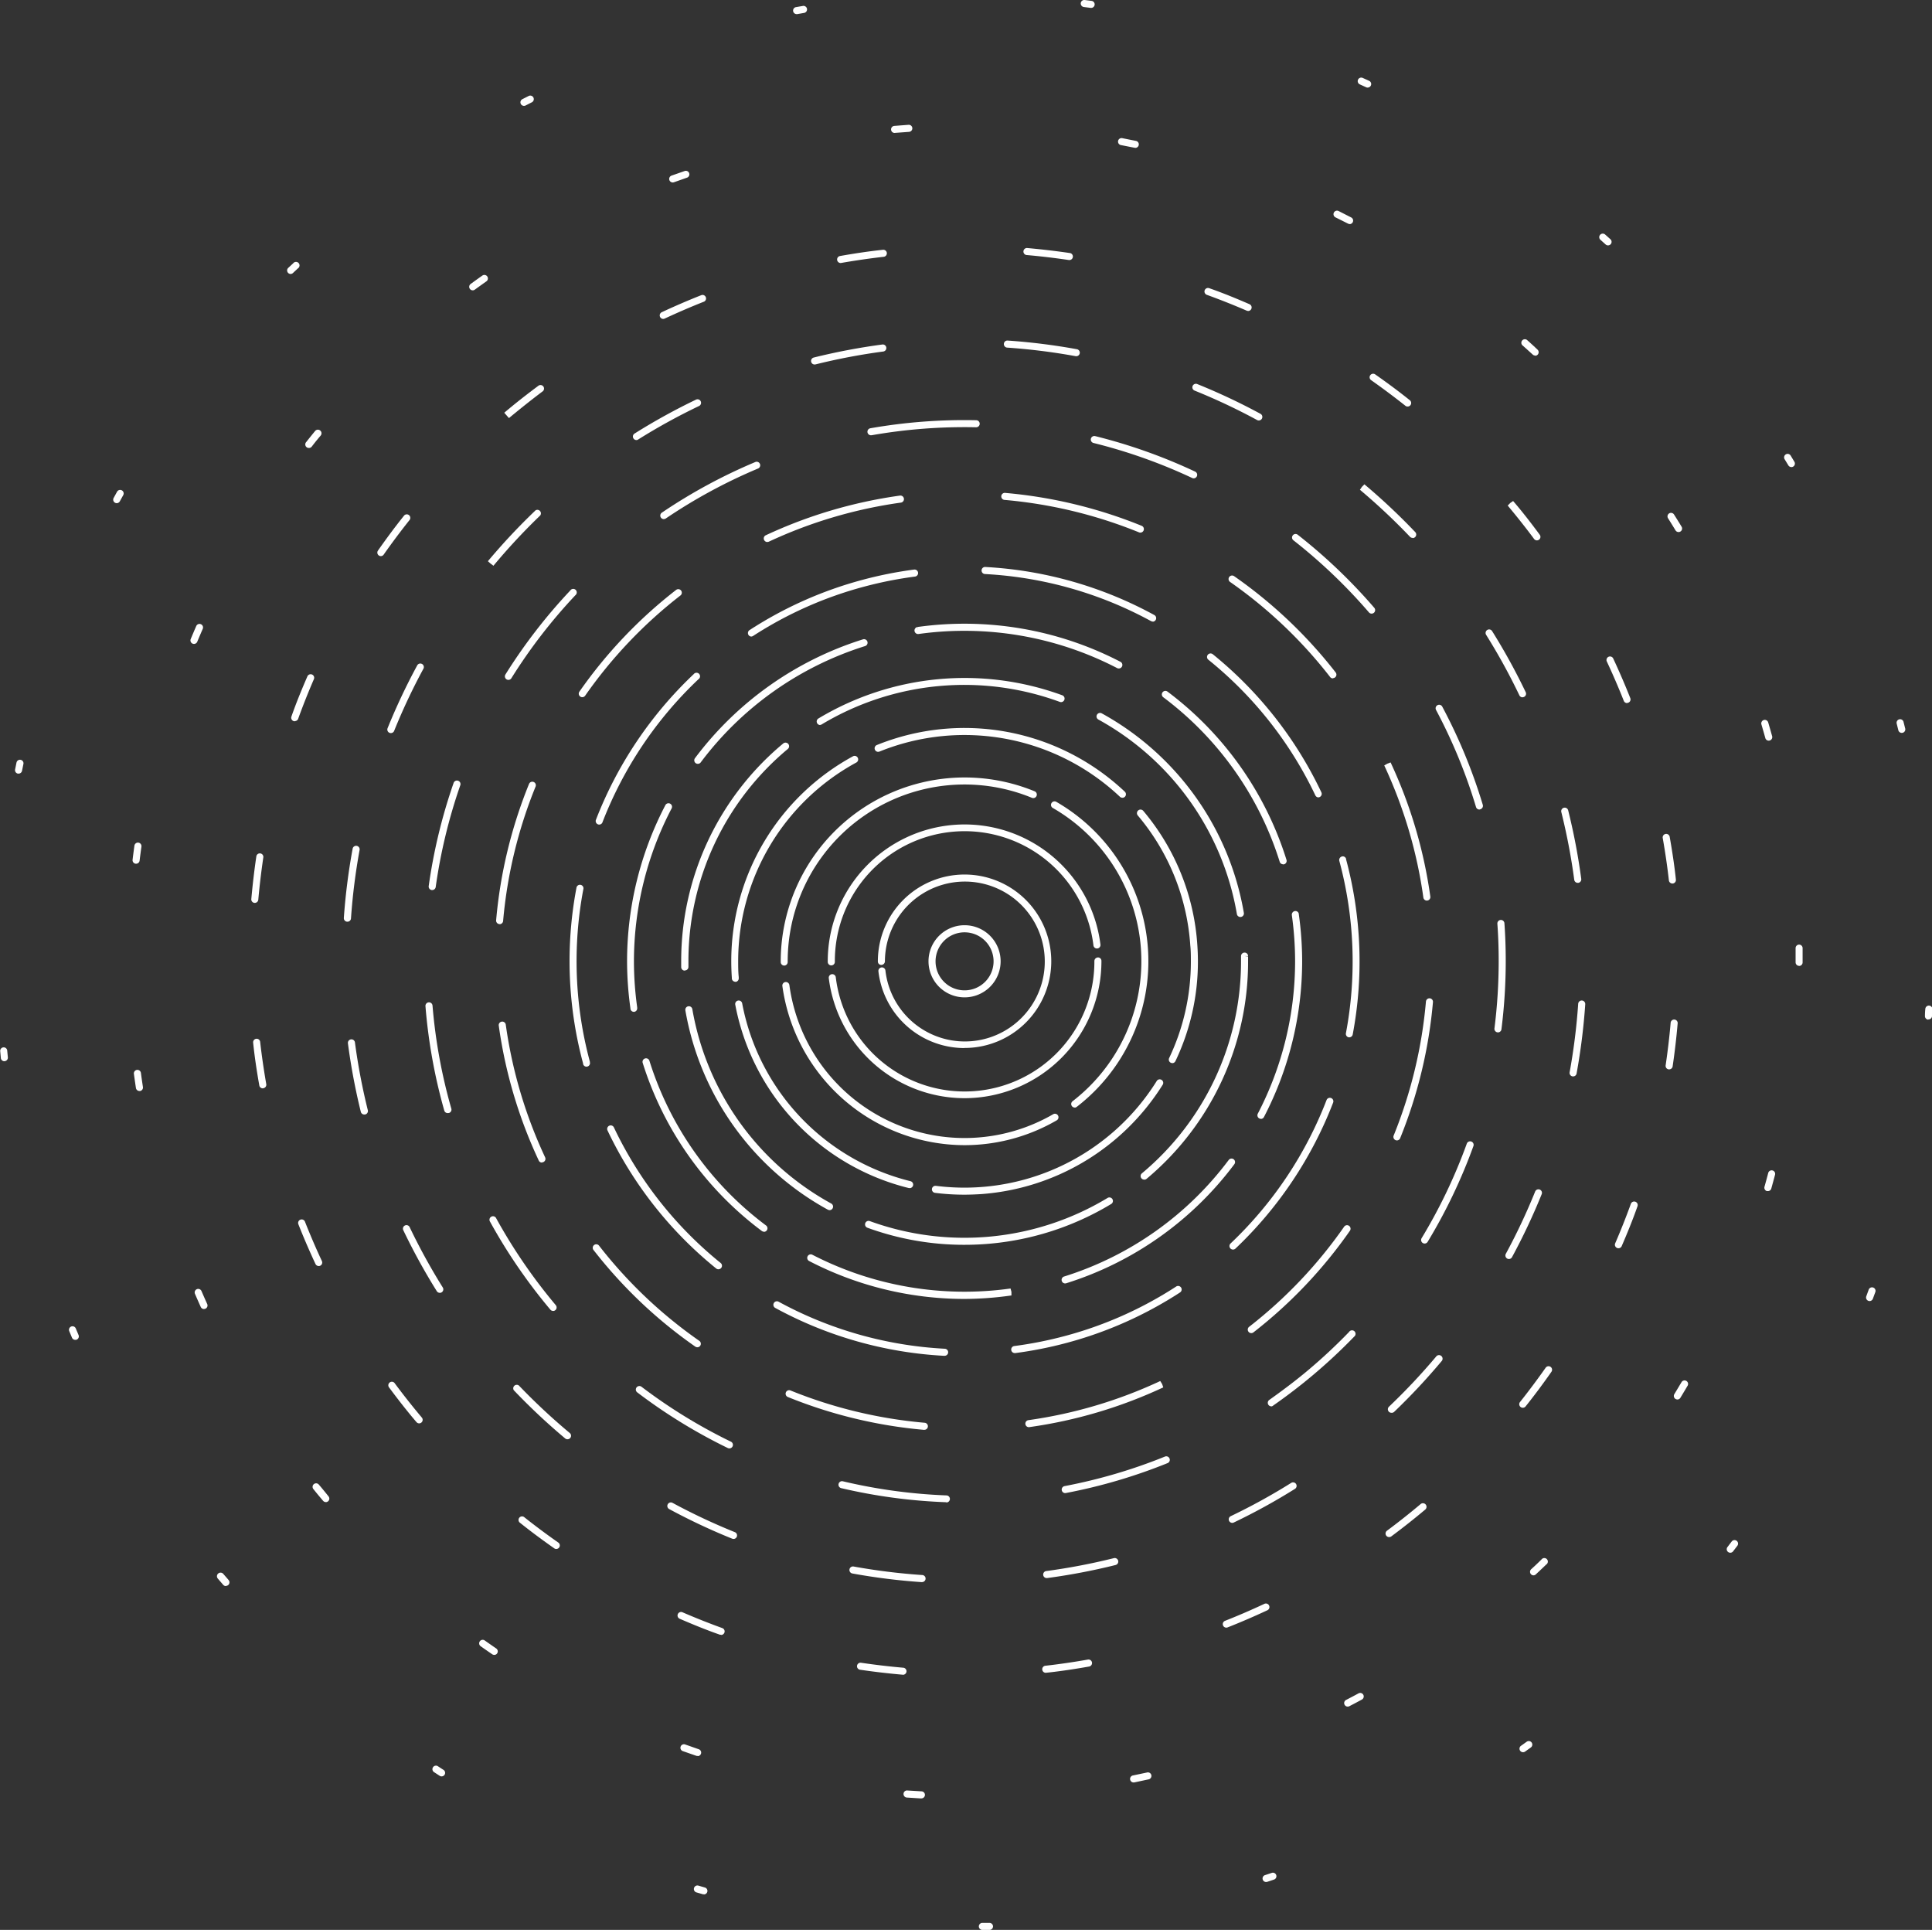 <svg xmlns="http://www.w3.org/2000/svg" viewBox="0 0 410.91 410.4"><rect x="0" y="0" width="410.91" height="410.4" fill="#333333" stroke="none"/><defs><style>.cls-1{fill:#fff;}</style></defs><title>Asset 4</title><g id="Layer_2" data-name="Layer 2"><g id="svg_art" data-name="svg art"><path class="cls-1" d="M205.1,254.05a49.91,49.91,0,0,1-6.24-.39.75.75,0,1,1,.19-1.49,48.21,48.21,0,0,0,47-22.34.75.75,0,0,1,1.27.79,49.81,49.81,0,0,1-38.69,23.31C207.44,254,206.26,254.05,205.1,254.05Zm-11.63-1.41-.18,0a49.69,49.69,0,0,1-36.9-38.94.75.75,0,1,1,1.47-.28,48.19,48.19,0,0,0,35.78,37.76.75.75,0,0,1-.18,1.48Zm55.87-26.57a.75.75,0,0,1-.68-1.07,47.56,47.56,0,0,0,4.62-20.54c0-1.13,0-2.27-.12-3.41A47.76,47.76,0,0,0,242,173.42a.75.75,0,1,1,1.15-1A49.25,49.25,0,0,1,254.66,201c.08,1.17.12,2.35.12,3.51A49.05,49.05,0,0,1,250,225.65.75.75,0,0,1,249.34,226.08ZM156.4,208.77a.75.75,0,0,1-.75-.7v-.18c-.08-1.18-.12-2.36-.12-3.52a49.59,49.59,0,0,1,25.88-43.54.75.75,0,0,1,.72,1.32A48.1,48.1,0,0,0,157,204.37c0,1.12,0,2.27.12,3.41V208a.75.75,0,0,1-.7.8Zm82.31-39.13a.75.75,0,0,1-.51-.2,48.2,48.2,0,0,0-51.12-9.63.75.75,0,1,1-.56-1.39,49.7,49.7,0,0,1,52.71,9.93.75.75,0,0,1-.51,1.3Z"/><path class="cls-1" d="M205.13,264.71a60,60,0,0,1-20.67-3.64.75.75,0,0,1,.51-1.41,58.93,58.93,0,0,0,50.57-4.9.75.75,0,1,1,.78,1.28,60.26,60.26,0,0,1-30.12,8.66Zm-28.7-7.38a.75.75,0,0,1-.36-.09,60,60,0,0,1-30.3-42.38.75.75,0,0,1,1.48-.26,58.5,58.5,0,0,0,29.54,41.33.75.75,0,0,1-.36,1.41Zm66.92-6.49a.75.75,0,0,1-.48-1.33,58.66,58.66,0,0,0,21.08-45.08q0-.52,0-1v-.1a.75.75,0,0,1,.74-.76.74.74,0,0,1,.76.74h-.75l.75.08c0,.37,0,.73,0,1.08a60.16,60.16,0,0,1-21.61,46.23A.75.75,0,0,1,243.34,250.85Zm-97.72-44.44a.75.75,0,0,1-.75-.73v-.2q0-.53,0-1.07a60.15,60.15,0,0,1,21.69-46.29.75.75,0,1,1,1,1.15,58.65,58.65,0,0,0-21.15,45.14q0,.52,0,1v.19a.75.75,0,0,1-.73.77ZM263.81,195a.75.75,0,0,1-.74-.62A58.5,58.5,0,0,0,233.59,153a.75.75,0,0,1,.73-1.31,60,60,0,0,1,30.23,42.43.75.75,0,0,1-.61.87Zm-89.36-40.82a.75.75,0,0,1-.39-1.39,60.43,60.43,0,0,1,51.87-4.94.75.75,0,0,1-.52,1.41A58.93,58.93,0,0,0,174.84,154,.75.75,0,0,1,174.45,154.15Z"/><path class="cls-1" d="M205.06,276.22a71.78,71.78,0,0,1-33-8.08.75.75,0,0,1,.69-1.33A70.53,70.53,0,0,0,214.93,274l.19.73,0,.75A72.7,72.7,0,0,1,205.06,276.22Zm21.5-3.3a.75.75,0,0,1-.23-1.47,69.76,69.76,0,0,0,35-24.78.75.75,0,1,1,1.2.9,71.25,71.25,0,0,1-35.74,25.31A.75.75,0,0,1,226.56,272.92Zm-64.08-11a.75.75,0,0,1-.45-.15,71.26,71.26,0,0,1-25.33-35.72.75.75,0,1,1,1.43-.45,69.76,69.76,0,0,0,24.8,35,.75.75,0,0,1-.45,1.35Zm105.7-24a.75.75,0,0,1-.66-1.1,70.28,70.28,0,0,0,7.93-32.33,71.17,71.17,0,0,0-.69-9.87.78.78,0,0,1,.63-.88.73.73,0,0,1,.85.6v.08a72.62,72.62,0,0,1,.71,10.07,71.78,71.78,0,0,1-8.1,33A.75.75,0,0,1,268.18,237.94ZM134.82,215.17a.75.75,0,0,1-.74-.65l0-.11a72.67,72.67,0,0,1-.71-10.08,71.78,71.78,0,0,1,8.13-33.08.75.75,0,1,1,1.33.69,70.27,70.27,0,0,0-8,32.39,71.17,71.17,0,0,0,.69,9.87l0,.12a.75.75,0,0,1-.64.85ZM272.9,183.79a.75.75,0,0,1-.72-.52,69.76,69.76,0,0,0-24.77-35,.75.75,0,1,1,.9-1.2,71.25,71.25,0,0,1,25.3,35.75.75.75,0,0,1-.72,1ZM148.41,162.43a.75.75,0,0,1-.6-1.2,71.25,71.25,0,0,1,35.76-25.28.75.75,0,0,1,.45,1.43,69.76,69.76,0,0,0-35,24.76A.75.75,0,0,1,148.41,162.43Zm89.54-20.28a.75.75,0,0,1-.35-.08,70.56,70.56,0,0,0-42.23-7.25.76.76,0,0,1-.86-.63.74.74,0,0,1,.62-.85l.11.74-.09-.75a72,72,0,0,1,43.15,7.4.75.75,0,0,1-.35,1.42Z"/><path class="cls-1" d="M200.88,288.32h0a84.42,84.42,0,0,1-36-10.19.75.75,0,0,1,.72-1.32,82.91,82.91,0,0,0,35.31,10,.75.75,0,0,1,0,1.5Zm14.92-.59a.75.75,0,0,1-.1-1.49,83.38,83.38,0,0,0,10.8-2.14,82.39,82.39,0,0,0,23.66-10.52.75.75,0,1,1,.82,1.26,83.93,83.93,0,0,1-24.09,10.72,85,85,0,0,1-11,2.18Zm-63-17.81a.75.75,0,0,1-.47-.17,84.11,84.11,0,0,1-23.12-29.36.75.75,0,1,1,1.36-.64,82.61,82.61,0,0,0,22.71,28.83.75.75,0,0,1-.47,1.33Zm109.44-4.2a.75.75,0,0,1-.52-1.29,83.32,83.32,0,0,0,20.42-30.5.75.75,0,0,1,1.4.54,84.83,84.83,0,0,1-20.79,31.06A.75.75,0,0,1,262.28,265.72Zm-137.5-38.89a.75.75,0,0,1-.72-.56l0-.11a83.62,83.62,0,0,1-1.42-37.35.75.75,0,1,1,1.47.28,82.11,82.11,0,0,0,1.39,36.68l0,.11a.75.75,0,0,1-.53.92ZM287,220.59h-.14a.75.75,0,0,1-.6-.88,82.12,82.12,0,0,0-1.4-36.62.78.78,0,0,1,.52-.95.72.72,0,0,1,.91.49l0,.1A83.61,83.61,0,0,1,287.7,220,.75.75,0,0,1,287,220.59ZM127.44,175.35a.75.75,0,0,1-.7-1,84.83,84.83,0,0,1,20.81-31,.75.75,0,1,1,1,1.09,83.31,83.31,0,0,0-20.44,30.49A.75.75,0,0,1,127.44,175.35Zm153-5.78a.75.75,0,0,1-.68-.43A82.62,82.62,0,0,0,257,140.29a.75.75,0,1,1,.94-1.17,84.12,84.12,0,0,1,23.1,29.37.75.75,0,0,1-.68,1.07Zm-120.61-34.2a.75.75,0,0,1-.41-1.38,83.94,83.94,0,0,1,24-10.68,85,85,0,0,1,11-2.19.75.75,0,0,1,.19,1.49,83.53,83.53,0,0,0-10.85,2.15,82.43,82.43,0,0,0-23.61,10.49A.75.75,0,0,1,159.78,135.36Zm85.32-3.21a.75.75,0,0,1-.36-.09,82.92,82.92,0,0,0-35.31-10,.75.75,0,0,1-.71-.79.74.74,0,0,1,.79-.71,84.43,84.43,0,0,1,35.95,10.22.75.75,0,0,1-.36,1.41Z"/><path class="cls-1" d="M196.6,304.06h-.07a100.27,100.27,0,0,1-29-7,.75.75,0,0,1,.56-1.39,98.78,98.78,0,0,0,28.54,6.88.75.75,0,0,1-.06,1.5Zm22.21-.57a.75.75,0,0,1-.1-1.49,98.53,98.53,0,0,0,28.06-8.32l.4.64.24.71a100,100,0,0,1-28.5,8.45Zm-70.5-17a.74.74,0,0,1-.43-.13,99.31,99.31,0,0,1-21.62-20.51.75.75,0,1,1,1.18-.92,97.81,97.81,0,0,0,21.29,20.2.75.75,0,0,1-.43,1.37Zm117.82-3a.75.75,0,0,1-.46-1.34,97.77,97.77,0,0,0,20.21-21.29.75.75,0,0,1,1.23.86,99.29,99.29,0,0,1-20.52,21.61A.75.75,0,0,1,266.13,283.49ZM115.26,247.22a.75.75,0,0,1-.68-.43l-.05-.12a100,100,0,0,1-8.45-28.57.75.75,0,0,1,1.49-.21A98.53,98.53,0,0,0,115.89,246l.05.11a.75.75,0,0,1-.68,1.07Zm181.83-4.71a.75.75,0,0,1-.69-1,98.79,98.79,0,0,0,6.88-28.54.76.76,0,0,1,.81-.68.75.75,0,0,1,.68.81,100.28,100.28,0,0,1-7,29A.75.75,0,0,1,297.09,242.51Zm-190.82-46h-.07a.75.75,0,0,1-.68-.81,100.29,100.29,0,0,1,7-29,.75.75,0,1,1,1.39.57,98.78,98.78,0,0,0-6.9,28.53A.75.75,0,0,1,106.27,196.53Zm197.2-5a.75.75,0,0,1-.74-.65,98.54,98.54,0,0,0-8.32-28.09l.65-.37.68-.31-.68.31.7-.27a100,100,0,0,1,8.45,28.52.75.75,0,0,1-.64.85ZM123.84,148.26a.75.75,0,0,1-.61-1.18,99.3,99.3,0,0,1,20.53-21.6.75.75,0,1,1,.92,1.18,97.8,97.8,0,0,0-20.22,21.27A.75.75,0,0,1,123.84,148.26Zm159.65-4a.75.75,0,0,1-.59-.29,97.83,97.83,0,0,0-21.28-20.22.75.75,0,1,1,.86-1.23A99.3,99.3,0,0,1,284.08,143a.75.75,0,0,1-.59,1.21Zm-120.28-29a.75.75,0,0,1-.69-.43.74.74,0,0,1,.34-1l0,0a100,100,0,0,1,28.54-8.44.75.75,0,0,1,.21,1.49,98.55,98.55,0,0,0-28.12,8.32A.76.76,0,0,1,163.2,115.24Zm79.31-2a.75.75,0,0,1-.28-.06,98.78,98.78,0,0,0-28.54-6.89.75.75,0,1,1,.13-1.49,100.28,100.28,0,0,1,29,7,.75.75,0,0,1-.28,1.44Z"/><path class="cls-1" d="M201.26,319.45h0a116,116,0,0,1-22.37-3,.75.75,0,0,1,.34-1.46A114.49,114.49,0,0,0,201.28,318a.75.75,0,0,1,0,1.5Zm25.32-1.94a.75.75,0,0,1-.14-1.49,113.25,113.25,0,0,0,21.36-6.29.75.75,0,0,1,.56,1.39,114.77,114.77,0,0,1-21.65,6.37ZM155.11,308a.75.75,0,0,1-.33-.08,114.57,114.57,0,0,1-19.22-11.81.75.75,0,1,1,.91-1.19,113,113,0,0,0,19,11.66.75.75,0,0,1-.33,1.42Zm115.29-8.94a.75.75,0,0,1-.43-1.37c2.8-2,5.56-4.06,8.19-6.27a115.46,115.46,0,0,0,8.76-8.17.75.75,0,1,1,1.08,1,116.94,116.94,0,0,1-8.88,8.27c-2.67,2.24-5.46,4.37-8.3,6.35A.74.74,0,0,1,270.4,299.08ZM117.64,278.77a.75.75,0,0,1-.58-.27l-.07-.08a116,116,0,0,1-12.76-18.62.75.75,0,1,1,1.31-.72,114.51,114.51,0,0,0,12.59,18.37l.08.1a.75.75,0,0,1-.58,1.23ZM303,264.44a.75.75,0,0,1-.64-1.14,113.25,113.25,0,0,0,9.6-20.08.75.75,0,1,1,1.41.51,114.75,114.75,0,0,1-9.73,20.35A.75.75,0,0,1,303,264.44ZM95.21,236.7a.75.75,0,0,1-.72-.54,115.22,115.22,0,0,1-4-22.2.75.75,0,1,1,1.5-.12,113.65,113.65,0,0,0,4,21.91.75.75,0,0,1-.51.93Zm223.38-17.17h-.09a.75.75,0,0,1-.65-.84,114.73,114.73,0,0,0,.9-14.33c0-2.64-.09-5.31-.28-7.93a.75.75,0,1,1,1.5-.1c.19,2.66.28,5.36.28,8a116.33,116.33,0,0,1-.91,14.52A.75.75,0,0,1,318.59,219.54ZM91.92,189.27h-.1a.75.75,0,0,1-.64-.85,115.76,115.76,0,0,1,5.3-21.93.75.75,0,1,1,1.42.49,114.2,114.2,0,0,0-5.23,21.64A.75.75,0,0,1,91.92,189.27Zm222.73-17.12a.75.75,0,0,1-.72-.53A113,113,0,0,0,305.44,151a.75.75,0,1,1,1.32-.71,114.55,114.55,0,0,1,8.61,20.86.75.75,0,0,1-.5.93A.76.76,0,0,1,314.65,172.15ZM108.14,144.58a.75.75,0,0,1-.64-1.15,114.81,114.81,0,0,1,13.79-17.86.75.75,0,1,1,1.09,1,113.22,113.22,0,0,0-13.6,17.63A.75.75,0,0,1,108.14,144.58Zm183.59-14.09a.75.75,0,0,1-.57-.26,114.32,114.32,0,0,0-16.11-15.37.75.75,0,0,1,.92-1.18,115.78,115.78,0,0,1,16.32,15.57.75.75,0,0,1-.57,1.24Zm-150.55-20.1a.75.75,0,0,1-.42-1.37A114.79,114.79,0,0,1,160.6,98.27a.75.75,0,1,1,.58,1.38,113.36,113.36,0,0,0-19.58,10.61A.74.74,0,0,1,141.18,110.38Zm112.71-8.67a.75.75,0,0,1-.32-.07,113.76,113.76,0,0,0-21-7.45.75.75,0,1,1,.36-1.46,115.27,115.27,0,0,1,21.26,7.55.75.75,0,0,1-.32,1.43Zm-68.64-9.16a.75.75,0,0,1-.13-1.49,115.89,115.89,0,0,1,22.5-1.71.75.75,0,1,1,0,1.5,114.13,114.13,0,0,0-22.21,1.69Z"/><path class="cls-1" d="M196.09,336.44H196a133,133,0,0,1-14.72-1.84.75.75,0,0,1,.27-1.48,131.67,131.67,0,0,0,14.56,1.81.75.75,0,0,1,0,1.5Zm26.51-.86a.75.75,0,0,1-.1-1.49,132.25,132.25,0,0,0,14.41-2.75.75.75,0,1,1,.36,1.46,133.49,133.49,0,0,1-14.58,2.78ZM156,327.25a.75.75,0,0,1-.28-.05,131.79,131.79,0,0,1-13.42-6.31.75.75,0,0,1,.71-1.32,130.23,130.23,0,0,0,13.27,6.24.75.75,0,0,1-.28,1.45Zm106.09-3.41a.75.75,0,0,1-.32-1.43,130.59,130.59,0,0,0,12.85-7.07.75.75,0,1,1,.8,1.27,132,132,0,0,1-13,7.15A.75.75,0,0,1,262.06,323.84ZM120.69,306.06a.75.75,0,0,1-.48-.17l-.12-.1a134.3,134.3,0,0,1-10.81-10.15.75.75,0,0,1,1.09-1,132.78,132.78,0,0,0,10.7,10l.11.09a.75.75,0,0,1-.48,1.33Zm175.24-5.63a.75.75,0,0,1-.52-1.29,132.79,132.79,0,0,0,10-10.62l.07-.09a.75.75,0,0,1,1.15,1l-.07.08a134.37,134.37,0,0,1-10.07,10.75A.75.75,0,0,1,295.93,300.43ZM93.54,274.92a.75.75,0,0,1-.64-.35,131.94,131.94,0,0,1-7.14-13,.75.75,0,0,1,1.35-.65,130.59,130.59,0,0,0,7.06,12.86.75.75,0,0,1-.64,1.15Zm227.39-7.19a.75.75,0,0,1-.66-1.11,130.28,130.28,0,0,0,6.25-13.27.75.75,0,0,1,1.39.56,132,132,0,0,1-6.32,13.42A.75.75,0,0,1,320.93,267.73ZM77.47,237a.75.75,0,0,1-.73-.57A133.58,133.58,0,0,1,74,221.87a.75.75,0,1,1,1.49-.2,131.92,131.92,0,0,0,2.74,14.41.75.75,0,0,1-.55.91Zm257.11-8.11h-.14a.75.75,0,0,1-.6-.87,131.68,131.68,0,0,0,1.82-14.56.75.75,0,1,1,1.5.1,133.12,133.12,0,0,1-1.84,14.72A.75.75,0,0,1,334.59,228.9ZM73.88,196h-.05a.75.75,0,0,1-.7-.8A132.86,132.86,0,0,1,75,180.48a.75.75,0,0,1,1.48.27,131.36,131.36,0,0,0-1.83,14.56A.75.75,0,0,1,73.88,196Zm261.68-8.26a.75.75,0,0,1-.74-.65,132.09,132.09,0,0,0-2.75-14.41.75.75,0,0,1,1.46-.36,133.5,133.5,0,0,1,2.78,14.58.75.75,0,0,1-.64.84ZM83.11,155.89a.75.75,0,0,1-.69-1,131.77,131.77,0,0,1,6.33-13.42.75.75,0,0,1,1.32.71,130.46,130.46,0,0,0-6.25,13.27A.75.75,0,0,1,83.11,155.89Zm240.72-7.6a.75.75,0,0,1-.68-.43A130.58,130.58,0,0,0,316.08,135a.75.75,0,1,1,1.27-.8,132,132,0,0,1,7.15,13,.75.75,0,0,1-.68,1.07Zm-218.9-28-.6-.45-.56-.5a134.17,134.17,0,0,1,10.13-10.81.75.75,0,0,1,1,1.08A132.83,132.83,0,0,0,104.93,120.33Zm-.6-.45h0Zm196.1-5.46a.75.75,0,0,1-.54-.23,132.66,132.66,0,0,0-10.65-10l.42-.62.48-.57-.48.57.53-.54A134.25,134.25,0,0,1,301,113.15a.75.75,0,0,1-.54,1.27ZM135.37,93.58a.75.75,0,0,1-.4-1.39A132,132,0,0,1,148,85a.75.75,0,1,1,.65,1.35,130.34,130.34,0,0,0-12.86,7.07A.75.75,0,0,1,135.37,93.58Zm132.36-4.17a.75.75,0,0,1-.36-.09,130.46,130.46,0,0,0-13.27-6.25.75.75,0,1,1,.56-1.39A131.72,131.72,0,0,1,268.09,88a.75.75,0,0,1-.36,1.41Zm-94.47-11.9a.75.75,0,0,1-.18-1.48,133.48,133.48,0,0,1,14.58-2.77.75.75,0,0,1,.2,1.49,131.89,131.89,0,0,0-14.41,2.74Zm55.65-1.77h-.14a131.41,131.41,0,0,0-14.56-1.82.75.75,0,0,1-.7-.8.74.74,0,0,1,.8-.7,132.86,132.86,0,0,1,14.72,1.84.75.75,0,0,1-.13,1.49Z"/><path class="cls-1" d="M192,356.13H192c-3-.26-6.12-.62-9.14-1.07a.75.75,0,0,1,.22-1.48c3,.44,6,.8,9,1.06a.75.75,0,0,1-.06,1.5Zm30.46-.41a.75.75,0,0,1-.08-1.5c3-.34,6-.78,9-1.31a.75.75,0,1,1,.26,1.48c-3,.53-6.07,1-9.1,1.32Zm-69.09-8.1a.74.74,0,0,1-.26,0c-2.87-1-5.75-2.18-8.55-3.39a.75.75,0,1,1,.59-1.38c2.77,1.2,5.62,2.33,8.46,3.36a.75.75,0,0,1-.26,1.46Zm107.46-1.5a.75.75,0,0,1-.28-1.45c2.82-1.11,5.63-2.33,8.37-3.61a.75.75,0,1,1,.64,1.36c-2.76,1.29-5.6,2.52-8.45,3.64A.74.74,0,0,1,260.88,346.12ZM118.32,329.4a.75.75,0,0,1-.43-.14c-2.5-1.75-5-3.6-7.37-5.5a.75.75,0,0,1,.93-1.17c2.37,1.88,4.82,3.71,7.3,5.44a.75.75,0,0,1-.43,1.36Zm177.12-2.54a.75.75,0,0,1-.45-1.35c2.4-1.78,4.77-3.66,7.07-5.59l.08-.07a.75.75,0,0,1,1,1.15l-.08.07c-2.31,1.94-4.72,3.84-7.14,5.64A.75.75,0,0,1,295.44,326.86ZM89.16,302.68a.75.75,0,0,1-.58-.27l-.09-.1c-2-2.35-3.89-4.78-5.71-7.23a.75.75,0,1,1,1.2-.89c1.8,2.43,3.7,4.83,5.65,7.15l.09.11a.75.75,0,0,1-.58,1.23Zm234.72-3.32a.75.75,0,0,1-.59-1.22c1.88-2.37,3.71-4.82,5.45-7.29a.75.75,0,1,1,1.23.86c-1.75,2.5-3.6,5-5.5,7.37A.75.75,0,0,1,323.88,299.36ZM67.78,269.22a.75.75,0,0,1-.68-.43c-1.29-2.77-2.52-5.61-3.64-8.45a.75.75,0,1,1,1.4-.55c1.11,2.81,2.32,5.63,3.6,8.37a.75.75,0,0,1-.68,1.07Zm276.42-3.78a.75.75,0,0,1-.69-1c1.2-2.77,2.33-5.62,3.36-8.46a.75.75,0,0,1,1.41.51c-1,2.87-2.18,5.75-3.39,8.55A.75.75,0,0,1,344.21,265.44Zm-288.31-34a.75.75,0,0,1-.74-.62c-.53-3-1-6.07-1.31-9.11a.75.75,0,0,1,1.49-.17c.34,3,.78,6,1.3,9a.75.75,0,0,1-.61.87ZM355,227.4h-.11a.75.75,0,0,1-.63-.85c.44-3,.8-6,1.06-9a.75.75,0,1,1,1.49.13c-.26,3-.62,6.11-1.07,9.14A.75.75,0,0,1,355,227.4ZM54.2,192h-.07a.75.75,0,0,1-.68-.81c.27-3,.63-6.12,1.08-9.13a.75.75,0,0,1,1.48.22c-.44,3-.8,6-1.07,9A.75.75,0,0,1,54.2,192Zm301.49-4.12a.75.75,0,0,1-.74-.67c-.34-3-.78-6-1.31-9a.75.75,0,1,1,1.48-.26c.53,3,1,6.07,1.32,9.1a.75.75,0,0,1-.66.83Zm-293-34.5a.75.75,0,0,1-.71-1c1-2.87,2.18-5.74,3.4-8.55a.75.75,0,0,1,1.38.6c-1.2,2.77-2.33,5.62-3.36,8.46A.75.75,0,0,1,62.74,153.34Zm283.37-3.87a.75.75,0,0,1-.7-.47c-1.11-2.81-2.33-5.63-3.61-8.37a.75.75,0,1,1,1.36-.64c1.29,2.77,2.52,5.61,3.64,8.45a.75.75,0,0,1-.7,1ZM81,118.26a.75.75,0,0,1-.61-1.18c1.75-2.5,3.6-5,5.5-7.37a.75.75,0,1,1,1.17.93c-1.88,2.37-3.72,4.82-5.45,7.29A.75.75,0,0,1,81,118.26Zm245.88-3.35a.75.75,0,0,1-.6-.3c-1.79-2.41-3.68-4.79-5.61-7.1l.53-.54.58-.48-.58.48.62-.43c2,2.32,3.86,4.74,5.66,7.17a.75.75,0,0,1-.6,1.2Zm-218.63-26-1-1.14c2.35-2,4.77-3.88,7.21-5.7a.75.75,0,1,1,.89,1.2C112.94,85.09,110.54,87,108.23,88.92Zm-.51-.55h0Zm191.64-1.91a.75.75,0,0,1-.47-.16c-2.37-1.88-4.82-3.71-7.29-5.45a.75.75,0,1,1,.86-1.23c2.5,1.75,5,3.6,7.37,5.5a.75.75,0,0,1-.47,1.34ZM141.07,67.82a.75.75,0,0,1-.32-1.43c2.76-1.29,5.61-2.52,8.45-3.64a.75.75,0,0,1,.55,1.39c-2.82,1.11-5.63,2.33-8.37,3.6A.75.75,0,0,1,141.07,67.82Zm124.38-1.7a.75.75,0,0,1-.3-.06c-2.77-1.2-5.62-2.33-8.46-3.36a.75.75,0,1,1,.51-1.41c2.87,1,5.74,2.18,8.55,3.4a.75.75,0,0,1-.3,1.44ZM178.8,55.93a.75.75,0,0,1-.13-1.49c3-.53,6.07-1,9.1-1.32a.75.75,0,1,1,.17,1.49c-3,.34-6,.78-9,1.3Zm48.61-.64h-.11c-3-.44-6-.8-9-1.06a.75.75,0,0,1,.13-1.49c3,.27,6.12.63,9.13,1.07a.75.75,0,0,1-.11,1.49Z"/><path class="cls-1" d="M195.87,382.44h0l-3-.19a.75.75,0,0,1-.7-.8.73.73,0,0,1,.8-.7l3,.18a.75.75,0,0,1,0,1.5Zm45.21-3.4a.75.75,0,0,1-.15-1.48l3-.63a.75.75,0,1,1,.33,1.46l-3,.64Zm-92.7-5.65a.76.76,0,0,1-.24,0l-2.87-1a.75.75,0,1,1,.5-1.41l2.85,1a.75.75,0,0,1-.24,1.46Zm138.27-10.48a.75.75,0,0,1-.35-1.42q1.34-.69,2.67-1.41a.75.75,0,0,1,.71,1.32q-1.34.73-2.7,1.43A.75.75,0,0,1,286.65,362.91Zm-181.54-11a.75.75,0,0,1-.42-.13q-1.25-.85-2.49-1.73a.75.75,0,0,1,.87-1.22q1.23.87,2.47,1.72a.75.75,0,0,1-.42,1.37ZM326.17,335a.75.75,0,0,1-.51-1.3q1.11-1,2.19-2.07a.75.75,0,1,1,1,1.08q-1.09,1.05-2.21,2.09A.74.74,0,0,1,326.17,335ZM69.29,319.42a.75.75,0,0,1-.57-.27l-.13-.15q-1-1.17-1.94-2.35a.75.75,0,1,1,1.17-.94q1,1.17,1.93,2.34l.12.15a.75.75,0,0,1-.57,1.23Zm287.46-21.82a.75.75,0,0,1-.64-1.14q.78-1.29,1.55-2.58a.75.75,0,0,1,1.29.76q-.77,1.31-1.56,2.61A.75.75,0,0,1,356.75,297.61ZM43.38,278.37a.75.75,0,0,1-.68-.44q-.63-1.39-1.23-2.79a.75.75,0,0,1,1.38-.6q.6,1.39,1.22,2.76a.75.75,0,0,1-.68,1.06ZM376,253.29l-.2,0a.75.75,0,0,1-.52-.92q.41-1.45.79-2.91a.75.75,0,1,1,1.45.38q-.39,1.47-.8,2.94A.75.75,0,0,1,376,253.29ZM29.65,232a.75.75,0,0,1-.74-.64q-.23-1.51-.43-3a.75.75,0,1,1,1.49-.2q.2,1.5.43,3a.75.75,0,0,1-.63.85Zm353-26.61h0a.75.75,0,0,1-.75-.75v-.32q0-1.35,0-2.69a.75.75,0,0,1,.74-.76h0a.75.75,0,0,1,.75.74q0,1.36,0,2.72v.33A.75.75,0,0,1,382.66,205.41ZM28.94,183.67h-.09a.75.75,0,0,1-.65-.84q.18-1.51.39-3a.75.75,0,0,1,1.49.21q-.21,1.49-.39,3A.75.75,0,0,1,28.94,183.67ZM376.18,157.5a.75.75,0,0,1-.72-.55q-.4-1.45-.83-2.9a.75.75,0,0,1,1.44-.43q.43,1.46.84,2.93a.75.75,0,0,1-.52.92ZM41.24,136.93a.75.75,0,0,1-.69-1q.58-1.4,1.19-2.8a.75.75,0,0,1,1.38.6q-.6,1.38-1.18,2.77A.75.75,0,0,1,41.24,136.93ZM357,113.14a.75.75,0,0,1-.64-.36q-.78-1.29-1.59-2.57a.75.75,0,0,1,1.27-.8q.82,1.29,1.61,2.59a.75.75,0,0,1-.64,1.14ZM65.72,95.26A.75.75,0,0,1,65.13,94q.94-1.19,1.9-2.36a.75.75,0,0,1,1.16,1q-1,1.17-1.89,2.34A.75.75,0,0,1,65.72,95.26ZM326.5,75.6a.75.75,0,0,1-.51-.2q-1.1-1-2.22-2a.75.75,0,0,1,1-1.11q1.13,1,2.24,2.06a.75.75,0,0,1-.51,1.3ZM100.55,61.74a.75.75,0,0,1-.44-1.36q1.23-.9,2.48-1.78a.75.75,0,0,1,.86,1.23q-1.23.87-2.46,1.76A.74.74,0,0,1,100.55,61.74Zm186.52-14.1a.74.74,0,0,1-.35-.08L284,46.2a.75.75,0,0,1,.67-1.34l2.71,1.38a.75.75,0,0,1-.35,1.42Zm-144-8.84a.75.75,0,0,1-.26-1.45l2.86-1a.75.75,0,0,1,.5,1.41l-2.84,1A.75.75,0,0,1,143.12,38.8Zm98.43-7.37-.15,0-3-.59a.75.75,0,0,1,.28-1.47l3,.6a.75.75,0,0,1-.15,1.48ZM190.3,28.27a.75.75,0,0,1-.06-1.5l3-.23a.75.75,0,1,1,.1,1.5l-3,.22Z"/><path class="cls-1" d="M208.94,410.4a.75.75,0,0,1,0-1.5l1.49,0a.76.76,0,0,1,.77.73.75.75,0,0,1-.73.77l-1.5,0Zm-59.22-7.58-.2,0-1.44-.41a.75.75,0,0,1,.41-1.44l1.43.41a.75.75,0,0,1-.2,1.47Zm119.55-2.61a.75.75,0,0,1-.23-1.46l1.42-.47a.75.75,0,1,1,.48,1.42l-1.43.48A.74.74,0,0,1,269.27,400.21ZM93.93,377.75a.74.74,0,0,1-.41-.12l-1.26-.82a.75.75,0,0,1,.82-1.25l1.25.81a.75.75,0,0,1-.41,1.38Zm230-5.14a.75.75,0,0,1-.44-1.36l1.22-.87a.75.75,0,1,1,.88,1.22l-1.23.88A.75.75,0,0,1,323.88,372.61ZM48.05,337.28a.75.75,0,0,1-.58-.27l-.14-.16-1-1.16a.75.75,0,0,1,1.16-1l1,1.15.14.17a.75.75,0,0,1-.57,1.23ZM368,330.19a.75.75,0,0,1-.59-1.21l.9-1.18a.75.75,0,1,1,1.2.91l-.91,1.19A.75.75,0,0,1,368,330.19ZM16,284.92a.75.75,0,0,1-.69-.46l-.58-1.39a.75.75,0,1,1,1.39-.57l.58,1.38a.75.75,0,0,1-.4,1A.74.74,0,0,1,16,284.92Zm381.63-8.25a.75.75,0,0,1-.7-1l.51-1.4a.75.75,0,1,1,1.41.51l-.52,1.41A.75.75,0,0,1,397.59,276.67Zm-396.7-51a.75.75,0,0,1-.75-.68q-.07-.75-.14-1.5a.75.75,0,0,1,1.49-.14q.07.74.14,1.49a.75.75,0,0,1-.67.82Zm409.19-8.84h0a.75.75,0,0,1-.71-.79q0-.75.08-1.49a.76.76,0,0,1,.79-.71.75.75,0,0,1,.71.79q0,.75-.08,1.5A.75.75,0,0,1,410.08,216.78ZM4,164.51H3.8a.75.75,0,0,1-.59-.88l.3-1.47a.75.75,0,1,1,1.47.31q-.15.73-.3,1.46A.75.75,0,0,1,4,164.51Zm400.48-8.66a.75.75,0,0,1-.73-.57l-.36-1.45a.75.75,0,0,1,1.45-.37l.37,1.46a.75.75,0,0,1-.55.91ZM24.83,107a.75.75,0,0,1-.66-1.11l.72-1.31a.75.75,0,1,1,1.31.73l-.72,1.3A.75.75,0,0,1,24.83,107ZM381,99.32a.75.75,0,0,1-.64-.36l-.78-1.28a.75.75,0,1,1,1.28-.78l.78,1.29a.75.75,0,0,1-.64,1.14ZM61.79,58.26A.75.75,0,0,1,61.27,57l1.08-1a.75.75,0,1,1,1,1.08l-1.07,1A.75.75,0,0,1,61.79,58.26ZM342,52.18a.75.75,0,0,1-.5-.19l-1.11-1a.75.75,0,0,1,1-1.12l1.12,1a.75.75,0,0,1-.5,1.31ZM111.44,22.51a.75.75,0,0,1-.34-1.42l1.34-.68a.75.75,0,1,1,.68,1.34l-1.33.68A.74.74,0,0,1,111.44,22.51Zm179.44-3.88a.75.75,0,0,1-.31-.07l-1.36-.62a.75.75,0,0,1,.62-1.37l1.37.62a.75.75,0,0,1-.31,1.43ZM169.44,3a.75.75,0,0,1-.13-1.49l1.48-.25A.75.75,0,0,1,171,2.75L169.57,3Zm62.66-1.32H232l-1.48-.19A.75.75,0,1,1,230.7,0l1.49.19a.75.75,0,0,1-.1,1.49Z"/><path class="cls-1" d="M205.15,243.52a39.2,39.2,0,0,1-38.75-33.84.75.75,0,1,1,1.49-.2A37.61,37.61,0,0,0,224,236.94a.75.75,0,0,1,.75,1.3A39.08,39.08,0,0,1,205.15,243.52Zm23.43-8a.75.75,0,0,1-.46-1.34,37.61,37.61,0,0,0-4.21-62.37.75.75,0,1,1,.75-1.3A39.11,39.11,0,0,1,229,235.38.75.75,0,0,1,228.57,235.54ZM166.8,205.33a.75.75,0,0,1-.75-.75v-.15a39.12,39.12,0,0,1,54-36.16.75.75,0,1,1-.57,1.39,37.62,37.62,0,0,0-51.95,34.77v.16A.75.75,0,0,1,166.8,205.33Z"/><path class="cls-1" d="M205.15,233.53A29.13,29.13,0,0,1,176.27,208a.75.75,0,0,1,1.49-.18,27.6,27.6,0,0,0,55-3.44.78.78,0,0,1,.75-.78.73.73,0,0,1,.75.72v.06A29.14,29.14,0,0,1,205.15,233.53Zm-28.35-28.24a.75.75,0,0,1-.75-.75v-.11a29.11,29.11,0,0,1,58-3.57.75.75,0,1,1-1.49.18,27.6,27.6,0,0,0-55,3.38v.12A.75.75,0,0,1,176.79,205.29Z"/><path class="cls-1" d="M205.15,222.87a18.43,18.43,0,0,1-18.32-16.3.75.75,0,1,1,1.49-.17,17,17,0,1,0-.11-2,.78.78,0,0,1-.75.79.72.72,0,0,1-.75-.71v-.07a18.44,18.44,0,1,1,18.44,18.44Z"/><path class="cls-1" d="M205.15,212.09a7.67,7.67,0,1,1,7.67-7.67A7.67,7.67,0,0,1,205.15,212.09Zm0-13.83a6.17,6.17,0,1,0,6.17,6.17A6.17,6.17,0,0,0,205.15,198.26Z"/></g></g></svg>